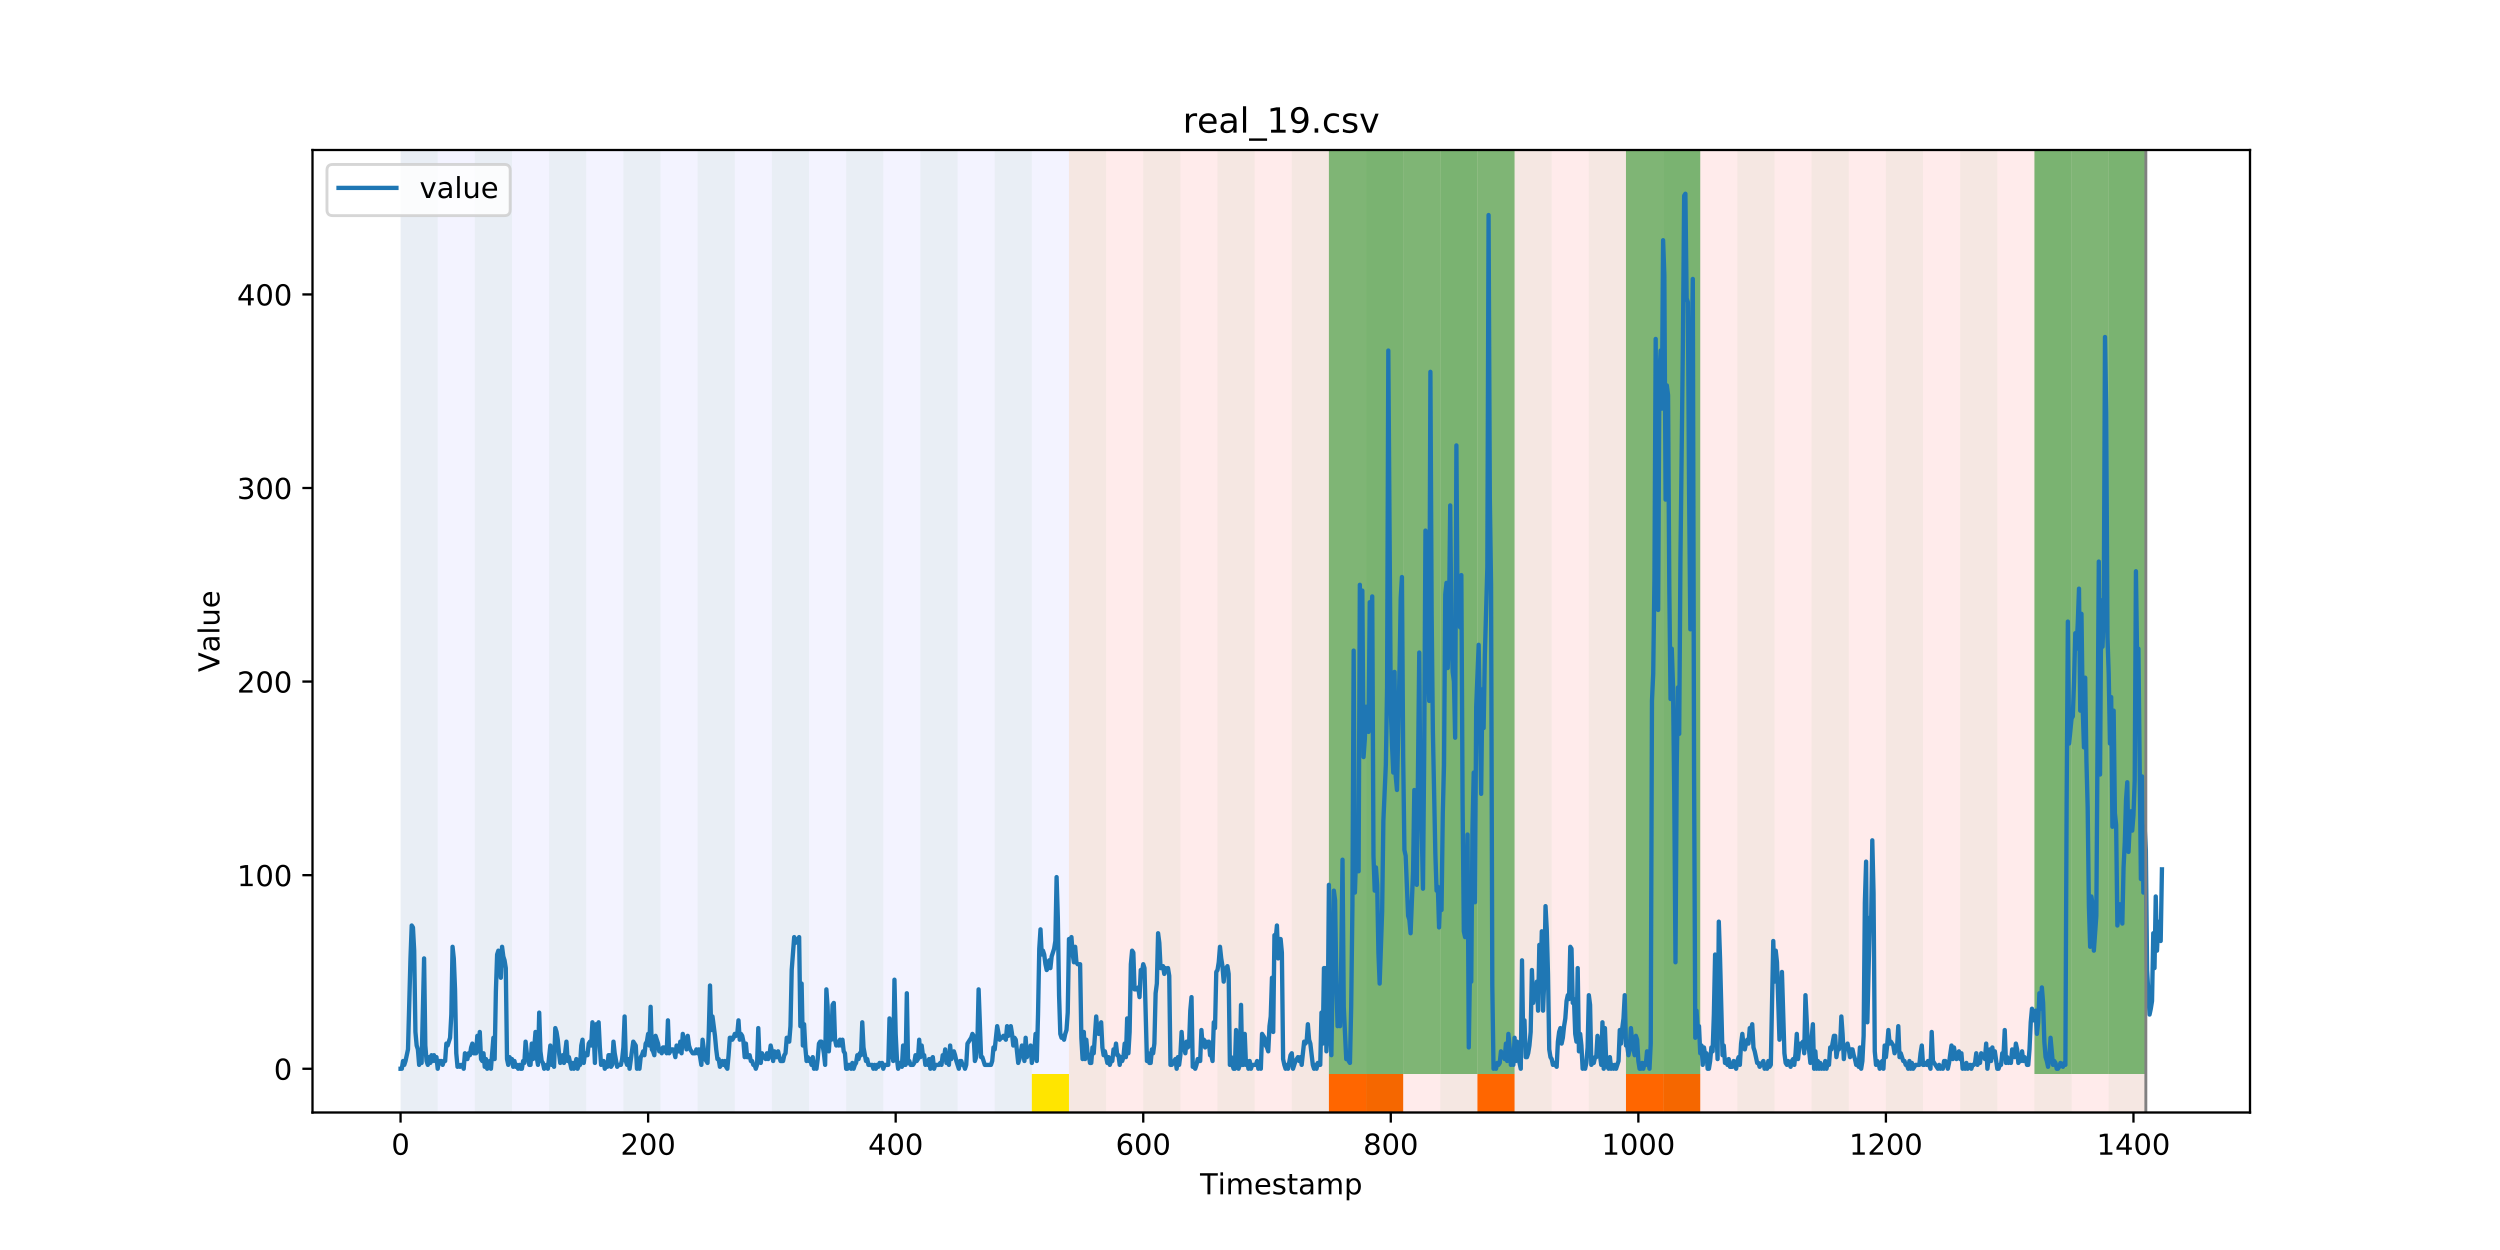 <?xml version="1.0" encoding="utf-8" standalone="no"?>
<!DOCTYPE svg PUBLIC "-//W3C//DTD SVG 1.1//EN"
  "http://www.w3.org/Graphics/SVG/1.1/DTD/svg11.dtd">
<!-- Created with matplotlib (https://matplotlib.org/) -->
<svg height="432pt" version="1.1" viewBox="0 0 864 432" width="864pt" xmlns="http://www.w3.org/2000/svg" xmlns:xlink="http://www.w3.org/1999/xlink">
 <defs>
  <style type="text/css">
*{stroke-linecap:butt;stroke-linejoin:round;}
  </style>
 </defs>
 <g id="figure_1">
  <g id="patch_1">
   <path d="M 0 432 
L 864 432 
L 864 0 
L 0 0 
z
" style="fill:#ffffff;"/>
  </g>
  <g id="axes_1">
   <g id="patch_2">
    <path d="M 108 384.48 
L 777.6 384.48 
L 777.6 51.84 
L 108 51.84 
z
" style="fill:#ffffff;"/>
   </g>
   <g id="patch_3">
    <path clip-path="url(#p8f871170b2)" d="M 138.436 384.48 
L 138.436 51.84 
L 369.436 51.84 
L 369.436 384.48 
z
" style="fill:#0000ff;opacity:0.05;"/>
   </g>
   <g id="patch_4">
    <path clip-path="url(#p8f871170b2)" d="M 369.436 384.48 
L 369.436 51.84 
L 741.603 51.84 
L 741.603 384.48 
z
" style="fill:#ff0000;opacity:0.08;"/>
   </g>
   <g id="patch_5">
    <path clip-path="url(#p8f871170b2)" d="M 138.436 384.48 
L 138.436 51.84 
L 151.27 51.84 
L 151.27 384.48 
z
" style="fill:#008000;opacity:0.04;"/>
   </g>
   <g id="patch_6">
    <path clip-path="url(#p8f871170b2)" d="M 164.103 384.48 
L 164.103 51.84 
L 176.936 51.84 
L 176.936 384.48 
z
" style="fill:#008000;opacity:0.04;"/>
   </g>
   <g id="patch_7">
    <path clip-path="url(#p8f871170b2)" d="M 189.77 384.48 
L 189.77 51.84 
L 202.603 51.84 
L 202.603 384.48 
z
" style="fill:#008000;opacity:0.04;"/>
   </g>
   <g id="patch_8">
    <path clip-path="url(#p8f871170b2)" d="M 215.436 384.48 
L 215.436 51.84 
L 228.27 51.84 
L 228.27 384.48 
z
" style="fill:#008000;opacity:0.04;"/>
   </g>
   <g id="patch_9">
    <path clip-path="url(#p8f871170b2)" d="M 459.269 384.48 
L 459.269 371.174 
L 472.103 371.174 
L 472.103 384.48 
z
" style="fill:#ff6600;"/>
   </g>
   <g id="patch_10">
    <path clip-path="url(#p8f871170b2)" d="M 241.103 384.48 
L 241.103 51.84 
L 253.936 51.84 
L 253.936 384.48 
z
" style="fill:#008000;opacity:0.04;"/>
   </g>
   <g id="patch_11">
    <path clip-path="url(#p8f871170b2)" d="M 472.103 384.48 
L 472.103 371.174 
L 484.936 371.174 
L 484.936 384.48 
z
" style="fill:#ff6600;"/>
   </g>
   <g id="patch_12">
    <path clip-path="url(#p8f871170b2)" d="M 266.77 384.48 
L 266.77 51.84 
L 279.603 51.84 
L 279.603 384.48 
z
" style="fill:#008000;opacity:0.04;"/>
   </g>
   <g id="patch_13">
    <path clip-path="url(#p8f871170b2)" d="M 510.603 384.48 
L 510.603 371.174 
L 523.436 371.174 
L 523.436 384.48 
z
" style="fill:#ff6600;"/>
   </g>
   <g id="patch_14">
    <path clip-path="url(#p8f871170b2)" d="M 292.436 384.48 
L 292.436 51.84 
L 305.27 51.84 
L 305.27 384.48 
z
" style="fill:#008000;opacity:0.04;"/>
   </g>
   <g id="patch_15">
    <path clip-path="url(#p8f871170b2)" d="M 318.103 384.48 
L 318.103 51.84 
L 330.936 51.84 
L 330.936 384.48 
z
" style="fill:#008000;opacity:0.04;"/>
   </g>
   <g id="patch_16">
    <path clip-path="url(#p8f871170b2)" d="M 561.936 384.48 
L 561.936 371.174 
L 574.769 371.174 
L 574.769 384.48 
z
" style="fill:#ff6600;"/>
   </g>
   <g id="patch_17">
    <path clip-path="url(#p8f871170b2)" d="M 343.77 384.48 
L 343.77 51.84 
L 356.603 51.84 
L 356.603 384.48 
z
" style="fill:#008000;opacity:0.04;"/>
   </g>
   <g id="patch_18">
    <path clip-path="url(#p8f871170b2)" d="M 574.769 384.48 
L 574.769 371.174 
L 587.603 371.174 
L 587.603 384.48 
z
" style="fill:#ff6600;"/>
   </g>
   <g id="patch_19">
    <path clip-path="url(#p8f871170b2)" d="M 356.603 384.48 
L 356.603 371.174 
L 369.436 371.174 
L 369.436 384.48 
z
" style="fill:#ffe500;"/>
   </g>
   <g id="patch_20">
    <path clip-path="url(#p8f871170b2)" d="M 369.436 384.48 
L 369.436 51.84 
L 382.269 51.84 
L 382.269 384.48 
z
" style="fill:#008000;opacity:0.04;"/>
   </g>
   <g id="patch_21">
    <path clip-path="url(#p8f871170b2)" d="M 395.103 384.48 
L 395.103 51.84 
L 407.936 51.84 
L 407.936 384.48 
z
" style="fill:#008000;opacity:0.04;"/>
   </g>
   <g id="patch_22">
    <path clip-path="url(#p8f871170b2)" d="M 420.769 384.48 
L 420.769 51.84 
L 433.603 51.84 
L 433.603 384.48 
z
" style="fill:#008000;opacity:0.04;"/>
   </g>
   <g id="patch_23">
    <path clip-path="url(#p8f871170b2)" d="M 446.436 384.48 
L 446.436 51.84 
L 459.269 51.84 
L 459.269 384.48 
z
" style="fill:#008000;opacity:0.04;"/>
   </g>
   <g id="patch_24">
    <path clip-path="url(#p8f871170b2)" d="M 459.269 371.174 
L 459.269 51.84 
L 472.103 51.84 
L 472.103 371.174 
z
" style="fill:#008000;opacity:0.5;"/>
   </g>
   <g id="patch_25">
    <path clip-path="url(#p8f871170b2)" d="M 472.103 384.48 
L 472.103 51.84 
L 484.936 51.84 
L 484.936 384.48 
z
" style="fill:#008000;opacity:0.04;"/>
   </g>
   <g id="patch_26">
    <path clip-path="url(#p8f871170b2)" d="M 472.103 371.174 
L 472.103 51.84 
L 484.936 51.84 
L 484.936 371.174 
z
" style="fill:#008000;opacity:0.5;"/>
   </g>
   <g id="patch_27">
    <path clip-path="url(#p8f871170b2)" d="M 484.936 371.174 
L 484.936 51.84 
L 497.769 51.84 
L 497.769 371.174 
z
" style="fill:#008000;opacity:0.5;"/>
   </g>
   <g id="patch_28">
    <path clip-path="url(#p8f871170b2)" d="M 497.769 384.48 
L 497.769 51.84 
L 510.603 51.84 
L 510.603 384.48 
z
" style="fill:#008000;opacity:0.04;"/>
   </g>
   <g id="patch_29">
    <path clip-path="url(#p8f871170b2)" d="M 497.769 371.174 
L 497.769 51.84 
L 510.603 51.84 
L 510.603 371.174 
z
" style="fill:#008000;opacity:0.5;"/>
   </g>
   <g id="patch_30">
    <path clip-path="url(#p8f871170b2)" d="M 510.603 371.174 
L 510.603 51.84 
L 523.436 51.84 
L 523.436 371.174 
z
" style="fill:#008000;opacity:0.5;"/>
   </g>
   <g id="patch_31">
    <path clip-path="url(#p8f871170b2)" d="M 523.436 384.48 
L 523.436 51.84 
L 536.269 51.84 
L 536.269 384.48 
z
" style="fill:#008000;opacity:0.04;"/>
   </g>
   <g id="patch_32">
    <path clip-path="url(#p8f871170b2)" d="M 549.103 384.48 
L 549.103 51.84 
L 561.936 51.84 
L 561.936 384.48 
z
" style="fill:#008000;opacity:0.04;"/>
   </g>
   <g id="patch_33">
    <path clip-path="url(#p8f871170b2)" d="M 561.936 371.174 
L 561.936 51.84 
L 574.769 51.84 
L 574.769 371.174 
z
" style="fill:#008000;opacity:0.5;"/>
   </g>
   <g id="patch_34">
    <path clip-path="url(#p8f871170b2)" d="M 574.769 384.48 
L 574.769 51.84 
L 587.603 51.84 
L 587.603 384.48 
z
" style="fill:#008000;opacity:0.04;"/>
   </g>
   <g id="patch_35">
    <path clip-path="url(#p8f871170b2)" d="M 574.769 371.174 
L 574.769 51.84 
L 587.603 51.84 
L 587.603 371.174 
z
" style="fill:#008000;opacity:0.5;"/>
   </g>
   <g id="patch_36">
    <path clip-path="url(#p8f871170b2)" d="M 600.436 384.48 
L 600.436 51.84 
L 613.269 51.84 
L 613.269 384.48 
z
" style="fill:#008000;opacity:0.04;"/>
   </g>
   <g id="patch_37">
    <path clip-path="url(#p8f871170b2)" d="M 626.103 384.48 
L 626.103 51.84 
L 638.936 51.84 
L 638.936 384.48 
z
" style="fill:#008000;opacity:0.04;"/>
   </g>
   <g id="patch_38">
    <path clip-path="url(#p8f871170b2)" d="M 651.769 384.48 
L 651.769 51.84 
L 664.603 51.84 
L 664.603 384.48 
z
" style="fill:#008000;opacity:0.04;"/>
   </g>
   <g id="patch_39">
    <path clip-path="url(#p8f871170b2)" d="M 677.436 384.48 
L 677.436 51.84 
L 690.269 51.84 
L 690.269 384.48 
z
" style="fill:#008000;opacity:0.04;"/>
   </g>
   <g id="patch_40">
    <path clip-path="url(#p8f871170b2)" d="M 703.103 384.48 
L 703.103 51.84 
L 715.936 51.84 
L 715.936 384.48 
z
" style="fill:#008000;opacity:0.04;"/>
   </g>
   <g id="patch_41">
    <path clip-path="url(#p8f871170b2)" d="M 703.103 371.174 
L 703.103 51.84 
L 715.936 51.84 
L 715.936 371.174 
z
" style="fill:#008000;opacity:0.5;"/>
   </g>
   <g id="patch_42">
    <path clip-path="url(#p8f871170b2)" d="M 715.936 371.174 
L 715.936 51.84 
L 728.769 51.84 
L 728.769 371.174 
z
" style="fill:#008000;opacity:0.5;"/>
   </g>
   <g id="patch_43">
    <path clip-path="url(#p8f871170b2)" d="M 728.769 384.48 
L 728.769 51.84 
L 741.603 51.84 
L 741.603 384.48 
z
" style="fill:#008000;opacity:0.04;"/>
   </g>
   <g id="patch_44">
    <path clip-path="url(#p8f871170b2)" d="M 728.769 371.174 
L 728.769 51.84 
L 741.603 51.84 
L 741.603 371.174 
z
" style="fill:#008000;opacity:0.5;"/>
   </g>
   <g id="matplotlib.axis_1">
    <g id="xtick_1">
     <g id="line2d_1">
      <defs>
       <path d="M 0 0 
L 0 3.5 
" id="mfa37d30393" style="stroke:#000000;stroke-width:0.8;"/>
      </defs>
      <g>
       <use style="stroke:#000000;stroke-width:0.8;" x="138.436" xlink:href="#mfa37d30393" y="384.48"/>
      </g>
     </g>
     <g id="text_1">
      <!-- 0 -->
      <defs>
       <path d="M 31.781 66.406 
Q 24.172 66.406 20.328 58.906 
Q 16.5 51.422 16.5 36.375 
Q 16.5 21.391 20.328 13.891 
Q 24.172 6.391 31.781 6.391 
Q 39.453 6.391 43.281 13.891 
Q 47.125 21.391 47.125 36.375 
Q 47.125 51.422 43.281 58.906 
Q 39.453 66.406 31.781 66.406 
z
M 31.781 74.219 
Q 44.047 74.219 50.516 64.516 
Q 56.984 54.828 56.984 36.375 
Q 56.984 17.969 50.516 8.266 
Q 44.047 -1.422 31.781 -1.422 
Q 19.531 -1.422 13.062 8.266 
Q 6.594 17.969 6.594 36.375 
Q 6.594 54.828 13.062 64.516 
Q 19.531 74.219 31.781 74.219 
z
" id="DejaVuSans-48"/>
      </defs>
      <g transform="translate(135.255 399.078)scale(0.1 -0.1)">
       <use xlink:href="#DejaVuSans-48"/>
      </g>
     </g>
    </g>
    <g id="xtick_2">
     <g id="line2d_2">
      <g>
       <use style="stroke:#000000;stroke-width:0.8;" x="223.992" xlink:href="#mfa37d30393" y="384.48"/>
      </g>
     </g>
     <g id="text_2">
      <!-- 200 -->
      <defs>
       <path d="M 19.188 8.297 
L 53.609 8.297 
L 53.609 0 
L 7.328 0 
L 7.328 8.297 
Q 12.938 14.109 22.625 23.891 
Q 32.328 33.688 34.812 36.531 
Q 39.547 41.844 41.422 45.531 
Q 43.312 49.219 43.312 52.781 
Q 43.312 58.594 39.234 62.25 
Q 35.156 65.922 28.609 65.922 
Q 23.969 65.922 18.812 64.312 
Q 13.672 62.703 7.812 59.422 
L 7.812 69.391 
Q 13.766 71.781 18.938 73 
Q 24.125 74.219 28.422 74.219 
Q 39.75 74.219 46.484 68.547 
Q 53.219 62.891 53.219 53.422 
Q 53.219 48.922 51.531 44.891 
Q 49.859 40.875 45.406 35.406 
Q 44.188 33.984 37.641 27.219 
Q 31.109 20.453 19.188 8.297 
z
" id="DejaVuSans-50"/>
      </defs>
      <g transform="translate(214.448 399.078)scale(0.1 -0.1)">
       <use xlink:href="#DejaVuSans-50"/>
       <use x="63.623" xlink:href="#DejaVuSans-48"/>
       <use x="127.246" xlink:href="#DejaVuSans-48"/>
      </g>
     </g>
    </g>
    <g id="xtick_3">
     <g id="line2d_3">
      <g>
       <use style="stroke:#000000;stroke-width:0.8;" x="309.547" xlink:href="#mfa37d30393" y="384.48"/>
      </g>
     </g>
     <g id="text_3">
      <!-- 400 -->
      <defs>
       <path d="M 37.797 64.312 
L 12.891 25.391 
L 37.797 25.391 
z
M 35.203 72.906 
L 47.609 72.906 
L 47.609 25.391 
L 58.016 25.391 
L 58.016 17.188 
L 47.609 17.188 
L 47.609 0 
L 37.797 0 
L 37.797 17.188 
L 4.891 17.188 
L 4.891 26.703 
z
" id="DejaVuSans-52"/>
      </defs>
      <g transform="translate(300.004 399.078)scale(0.1 -0.1)">
       <use xlink:href="#DejaVuSans-52"/>
       <use x="63.623" xlink:href="#DejaVuSans-48"/>
       <use x="127.246" xlink:href="#DejaVuSans-48"/>
      </g>
     </g>
    </g>
    <g id="xtick_4">
     <g id="line2d_4">
      <g>
       <use style="stroke:#000000;stroke-width:0.8;" x="395.103" xlink:href="#mfa37d30393" y="384.48"/>
      </g>
     </g>
     <g id="text_4">
      <!-- 600 -->
      <defs>
       <path d="M 33.016 40.375 
Q 26.375 40.375 22.484 35.828 
Q 18.609 31.297 18.609 23.391 
Q 18.609 15.531 22.484 10.953 
Q 26.375 6.391 33.016 6.391 
Q 39.656 6.391 43.531 10.953 
Q 47.406 15.531 47.406 23.391 
Q 47.406 31.297 43.531 35.828 
Q 39.656 40.375 33.016 40.375 
z
M 52.594 71.297 
L 52.594 62.312 
Q 48.875 64.062 45.094 64.984 
Q 41.312 65.922 37.594 65.922 
Q 27.828 65.922 22.672 59.328 
Q 17.531 52.734 16.797 39.406 
Q 19.672 43.656 24.016 45.922 
Q 28.375 48.188 33.594 48.188 
Q 44.578 48.188 50.953 41.516 
Q 57.328 34.859 57.328 23.391 
Q 57.328 12.156 50.688 5.359 
Q 44.047 -1.422 33.016 -1.422 
Q 20.359 -1.422 13.672 8.266 
Q 6.984 17.969 6.984 36.375 
Q 6.984 53.656 15.188 63.938 
Q 23.391 74.219 37.203 74.219 
Q 40.922 74.219 44.703 73.484 
Q 48.484 72.75 52.594 71.297 
z
" id="DejaVuSans-54"/>
      </defs>
      <g transform="translate(385.559 399.078)scale(0.1 -0.1)">
       <use xlink:href="#DejaVuSans-54"/>
       <use x="63.623" xlink:href="#DejaVuSans-48"/>
       <use x="127.246" xlink:href="#DejaVuSans-48"/>
      </g>
     </g>
    </g>
    <g id="xtick_5">
     <g id="line2d_5">
      <g>
       <use style="stroke:#000000;stroke-width:0.8;" x="480.658" xlink:href="#mfa37d30393" y="384.48"/>
      </g>
     </g>
     <g id="text_5">
      <!-- 800 -->
      <defs>
       <path d="M 31.781 34.625 
Q 24.75 34.625 20.719 30.859 
Q 16.703 27.094 16.703 20.516 
Q 16.703 13.922 20.719 10.156 
Q 24.75 6.391 31.781 6.391 
Q 38.812 6.391 42.859 10.172 
Q 46.922 13.969 46.922 20.516 
Q 46.922 27.094 42.891 30.859 
Q 38.875 34.625 31.781 34.625 
z
M 21.922 38.812 
Q 15.578 40.375 12.031 44.719 
Q 8.5 49.078 8.5 55.328 
Q 8.5 64.062 14.719 69.141 
Q 20.953 74.219 31.781 74.219 
Q 42.672 74.219 48.875 69.141 
Q 55.078 64.062 55.078 55.328 
Q 55.078 49.078 51.531 44.719 
Q 48 40.375 41.703 38.812 
Q 48.828 37.156 52.797 32.312 
Q 56.781 27.484 56.781 20.516 
Q 56.781 9.906 50.312 4.234 
Q 43.844 -1.422 31.781 -1.422 
Q 19.734 -1.422 13.25 4.234 
Q 6.781 9.906 6.781 20.516 
Q 6.781 27.484 10.781 32.312 
Q 14.797 37.156 21.922 38.812 
z
M 18.312 54.391 
Q 18.312 48.734 21.844 45.562 
Q 25.391 42.391 31.781 42.391 
Q 38.141 42.391 41.719 45.562 
Q 45.312 48.734 45.312 54.391 
Q 45.312 60.062 41.719 63.234 
Q 38.141 66.406 31.781 66.406 
Q 25.391 66.406 21.844 63.234 
Q 18.312 60.062 18.312 54.391 
z
" id="DejaVuSans-56"/>
      </defs>
      <g transform="translate(471.115 399.078)scale(0.1 -0.1)">
       <use xlink:href="#DejaVuSans-56"/>
       <use x="63.623" xlink:href="#DejaVuSans-48"/>
       <use x="127.246" xlink:href="#DejaVuSans-48"/>
      </g>
     </g>
    </g>
    <g id="xtick_6">
     <g id="line2d_6">
      <g>
       <use style="stroke:#000000;stroke-width:0.8;" x="566.214" xlink:href="#mfa37d30393" y="384.48"/>
      </g>
     </g>
     <g id="text_6">
      <!-- 1000 -->
      <defs>
       <path d="M 12.406 8.297 
L 28.516 8.297 
L 28.516 63.922 
L 10.984 60.406 
L 10.984 69.391 
L 28.422 72.906 
L 38.281 72.906 
L 38.281 8.297 
L 54.391 8.297 
L 54.391 0 
L 12.406 0 
z
" id="DejaVuSans-49"/>
      </defs>
      <g transform="translate(553.489 399.078)scale(0.1 -0.1)">
       <use xlink:href="#DejaVuSans-49"/>
       <use x="63.623" xlink:href="#DejaVuSans-48"/>
       <use x="127.246" xlink:href="#DejaVuSans-48"/>
       <use x="190.869" xlink:href="#DejaVuSans-48"/>
      </g>
     </g>
    </g>
    <g id="xtick_7">
     <g id="line2d_7">
      <g>
       <use style="stroke:#000000;stroke-width:0.8;" x="651.769" xlink:href="#mfa37d30393" y="384.48"/>
      </g>
     </g>
     <g id="text_7">
      <!-- 1200 -->
      <g transform="translate(639.044 399.078)scale(0.1 -0.1)">
       <use xlink:href="#DejaVuSans-49"/>
       <use x="63.623" xlink:href="#DejaVuSans-50"/>
       <use x="127.246" xlink:href="#DejaVuSans-48"/>
       <use x="190.869" xlink:href="#DejaVuSans-48"/>
      </g>
     </g>
    </g>
    <g id="xtick_8">
     <g id="line2d_8">
      <g>
       <use style="stroke:#000000;stroke-width:0.8;" x="737.325" xlink:href="#mfa37d30393" y="384.48"/>
      </g>
     </g>
     <g id="text_8">
      <!-- 1400 -->
      <g transform="translate(724.6 399.078)scale(0.1 -0.1)">
       <use xlink:href="#DejaVuSans-49"/>
       <use x="63.623" xlink:href="#DejaVuSans-52"/>
       <use x="127.246" xlink:href="#DejaVuSans-48"/>
       <use x="190.869" xlink:href="#DejaVuSans-48"/>
      </g>
     </g>
    </g>
    <g id="text_9">
     <!-- Timestamp -->
     <defs>
      <path d="M -0.297 72.906 
L 61.375 72.906 
L 61.375 64.594 
L 35.5 64.594 
L 35.5 0 
L 25.594 0 
L 25.594 64.594 
L -0.297 64.594 
z
" id="DejaVuSans-84"/>
      <path d="M 9.422 54.688 
L 18.406 54.688 
L 18.406 0 
L 9.422 0 
z
M 9.422 75.984 
L 18.406 75.984 
L 18.406 64.594 
L 9.422 64.594 
z
" id="DejaVuSans-105"/>
      <path d="M 52 44.188 
Q 55.375 50.25 60.062 53.125 
Q 64.75 56 71.094 56 
Q 79.641 56 84.281 50.016 
Q 88.922 44.047 88.922 33.016 
L 88.922 0 
L 79.891 0 
L 79.891 32.719 
Q 79.891 40.578 77.094 44.375 
Q 74.312 48.188 68.609 48.188 
Q 61.625 48.188 57.562 43.547 
Q 53.516 38.922 53.516 30.906 
L 53.516 0 
L 44.484 0 
L 44.484 32.719 
Q 44.484 40.625 41.703 44.406 
Q 38.922 48.188 33.109 48.188 
Q 26.219 48.188 22.156 43.531 
Q 18.109 38.875 18.109 30.906 
L 18.109 0 
L 9.078 0 
L 9.078 54.688 
L 18.109 54.688 
L 18.109 46.188 
Q 21.188 51.219 25.484 53.609 
Q 29.781 56 35.688 56 
Q 41.656 56 45.828 52.969 
Q 50 49.953 52 44.188 
z
" id="DejaVuSans-109"/>
      <path d="M 56.203 29.594 
L 56.203 25.203 
L 14.891 25.203 
Q 15.484 15.922 20.484 11.062 
Q 25.484 6.203 34.422 6.203 
Q 39.594 6.203 44.453 7.469 
Q 49.312 8.734 54.109 11.281 
L 54.109 2.781 
Q 49.266 0.734 44.188 -0.344 
Q 39.109 -1.422 33.891 -1.422 
Q 20.797 -1.422 13.156 6.188 
Q 5.516 13.812 5.516 26.812 
Q 5.516 40.234 12.766 48.109 
Q 20.016 56 32.328 56 
Q 43.359 56 49.781 48.891 
Q 56.203 41.797 56.203 29.594 
z
M 47.219 32.234 
Q 47.125 39.594 43.094 43.984 
Q 39.062 48.391 32.422 48.391 
Q 24.906 48.391 20.391 44.141 
Q 15.875 39.891 15.188 32.172 
z
" id="DejaVuSans-101"/>
      <path d="M 44.281 53.078 
L 44.281 44.578 
Q 40.484 46.531 36.375 47.5 
Q 32.281 48.484 27.875 48.484 
Q 21.188 48.484 17.844 46.438 
Q 14.5 44.391 14.5 40.281 
Q 14.5 37.156 16.891 35.375 
Q 19.281 33.594 26.516 31.984 
L 29.594 31.297 
Q 39.156 29.25 43.188 25.516 
Q 47.219 21.781 47.219 15.094 
Q 47.219 7.469 41.188 3.016 
Q 35.156 -1.422 24.609 -1.422 
Q 20.219 -1.422 15.453 -0.562 
Q 10.688 0.297 5.422 2 
L 5.422 11.281 
Q 10.406 8.688 15.234 7.391 
Q 20.062 6.109 24.812 6.109 
Q 31.156 6.109 34.562 8.281 
Q 37.984 10.453 37.984 14.406 
Q 37.984 18.062 35.516 20.016 
Q 33.062 21.969 24.703 23.781 
L 21.578 24.516 
Q 13.234 26.266 9.516 29.906 
Q 5.812 33.547 5.812 39.891 
Q 5.812 47.609 11.281 51.797 
Q 16.75 56 26.812 56 
Q 31.781 56 36.172 55.266 
Q 40.578 54.547 44.281 53.078 
z
" id="DejaVuSans-115"/>
      <path d="M 18.312 70.219 
L 18.312 54.688 
L 36.812 54.688 
L 36.812 47.703 
L 18.312 47.703 
L 18.312 18.016 
Q 18.312 11.328 20.141 9.422 
Q 21.969 7.516 27.594 7.516 
L 36.812 7.516 
L 36.812 0 
L 27.594 0 
Q 17.188 0 13.234 3.875 
Q 9.281 7.766 9.281 18.016 
L 9.281 47.703 
L 2.688 47.703 
L 2.688 54.688 
L 9.281 54.688 
L 9.281 70.219 
z
" id="DejaVuSans-116"/>
      <path d="M 34.281 27.484 
Q 23.391 27.484 19.188 25 
Q 14.984 22.516 14.984 16.5 
Q 14.984 11.719 18.141 8.906 
Q 21.297 6.109 26.703 6.109 
Q 34.188 6.109 38.703 11.406 
Q 43.219 16.703 43.219 25.484 
L 43.219 27.484 
z
M 52.203 31.203 
L 52.203 0 
L 43.219 0 
L 43.219 8.297 
Q 40.141 3.328 35.547 0.953 
Q 30.953 -1.422 24.312 -1.422 
Q 15.922 -1.422 10.953 3.297 
Q 6 8.016 6 15.922 
Q 6 25.141 12.172 29.828 
Q 18.359 34.516 30.609 34.516 
L 43.219 34.516 
L 43.219 35.406 
Q 43.219 41.609 39.141 45 
Q 35.062 48.391 27.688 48.391 
Q 23 48.391 18.547 47.266 
Q 14.109 46.141 10.016 43.891 
L 10.016 52.203 
Q 14.938 54.109 19.578 55.047 
Q 24.219 56 28.609 56 
Q 40.484 56 46.344 49.844 
Q 52.203 43.703 52.203 31.203 
z
" id="DejaVuSans-97"/>
      <path d="M 18.109 8.203 
L 18.109 -20.797 
L 9.078 -20.797 
L 9.078 54.688 
L 18.109 54.688 
L 18.109 46.391 
Q 20.953 51.266 25.266 53.625 
Q 29.594 56 35.594 56 
Q 45.562 56 51.781 48.094 
Q 58.016 40.188 58.016 27.297 
Q 58.016 14.406 51.781 6.484 
Q 45.562 -1.422 35.594 -1.422 
Q 29.594 -1.422 25.266 0.953 
Q 20.953 3.328 18.109 8.203 
z
M 48.688 27.297 
Q 48.688 37.203 44.609 42.844 
Q 40.531 48.484 33.406 48.484 
Q 26.266 48.484 22.188 42.844 
Q 18.109 37.203 18.109 27.297 
Q 18.109 17.391 22.188 11.75 
Q 26.266 6.109 33.406 6.109 
Q 40.531 6.109 44.609 11.75 
Q 48.688 17.391 48.688 27.297 
z
" id="DejaVuSans-112"/>
     </defs>
     <g transform="translate(414.739 412.757)scale(0.1 -0.1)">
      <use xlink:href="#DejaVuSans-84"/>
      <use x="61.037" xlink:href="#DejaVuSans-105"/>
      <use x="88.82" xlink:href="#DejaVuSans-109"/>
      <use x="186.232" xlink:href="#DejaVuSans-101"/>
      <use x="247.756" xlink:href="#DejaVuSans-115"/>
      <use x="299.855" xlink:href="#DejaVuSans-116"/>
      <use x="339.064" xlink:href="#DejaVuSans-97"/>
      <use x="400.344" xlink:href="#DejaVuSans-109"/>
      <use x="497.756" xlink:href="#DejaVuSans-112"/>
     </g>
    </g>
   </g>
   <g id="matplotlib.axis_2">
    <g id="ytick_1">
     <g id="line2d_9">
      <defs>
       <path d="M 0 0 
L -3.5 0 
" id="m4f23acf836" style="stroke:#000000;stroke-width:0.8;"/>
      </defs>
      <g>
       <use style="stroke:#000000;stroke-width:0.8;" x="108" xlink:href="#m4f23acf836" y="369.36"/>
      </g>
     </g>
     <g id="text_10">
      <!-- 0 -->
      <g transform="translate(94.638 373.159)scale(0.1 -0.1)">
       <use xlink:href="#DejaVuSans-48"/>
      </g>
     </g>
    </g>
    <g id="ytick_2">
     <g id="line2d_10">
      <g>
       <use style="stroke:#000000;stroke-width:0.8;" x="108" xlink:href="#m4f23acf836" y="302.457"/>
      </g>
     </g>
     <g id="text_11">
      <!-- 100 -->
      <g transform="translate(81.912 306.257)scale(0.1 -0.1)">
       <use xlink:href="#DejaVuSans-49"/>
       <use x="63.623" xlink:href="#DejaVuSans-48"/>
       <use x="127.246" xlink:href="#DejaVuSans-48"/>
      </g>
     </g>
    </g>
    <g id="ytick_3">
     <g id="line2d_11">
      <g>
       <use style="stroke:#000000;stroke-width:0.8;" x="108" xlink:href="#m4f23acf836" y="235.555"/>
      </g>
     </g>
     <g id="text_12">
      <!-- 200 -->
      <g transform="translate(81.912 239.354)scale(0.1 -0.1)">
       <use xlink:href="#DejaVuSans-50"/>
       <use x="63.623" xlink:href="#DejaVuSans-48"/>
       <use x="127.246" xlink:href="#DejaVuSans-48"/>
      </g>
     </g>
    </g>
    <g id="ytick_4">
     <g id="line2d_12">
      <g>
       <use style="stroke:#000000;stroke-width:0.8;" x="108" xlink:href="#m4f23acf836" y="168.652"/>
      </g>
     </g>
     <g id="text_13">
      <!-- 300 -->
      <defs>
       <path d="M 40.578 39.312 
Q 47.656 37.797 51.625 33 
Q 55.609 28.219 55.609 21.188 
Q 55.609 10.406 48.188 4.484 
Q 40.766 -1.422 27.094 -1.422 
Q 22.516 -1.422 17.656 -0.516 
Q 12.797 0.391 7.625 2.203 
L 7.625 11.719 
Q 11.719 9.328 16.594 8.109 
Q 21.484 6.891 26.812 6.891 
Q 36.078 6.891 40.938 10.547 
Q 45.797 14.203 45.797 21.188 
Q 45.797 27.641 41.281 31.266 
Q 36.766 34.906 28.719 34.906 
L 20.219 34.906 
L 20.219 43.016 
L 29.109 43.016 
Q 36.375 43.016 40.234 45.922 
Q 44.094 48.828 44.094 54.297 
Q 44.094 59.906 40.109 62.906 
Q 36.141 65.922 28.719 65.922 
Q 24.656 65.922 20.016 65.031 
Q 15.375 64.156 9.812 62.312 
L 9.812 71.094 
Q 15.438 72.656 20.344 73.438 
Q 25.25 74.219 29.594 74.219 
Q 40.828 74.219 47.359 69.109 
Q 53.906 64.016 53.906 55.328 
Q 53.906 49.266 50.438 45.094 
Q 46.969 40.922 40.578 39.312 
z
" id="DejaVuSans-51"/>
      </defs>
      <g transform="translate(81.912 172.451)scale(0.1 -0.1)">
       <use xlink:href="#DejaVuSans-51"/>
       <use x="63.623" xlink:href="#DejaVuSans-48"/>
       <use x="127.246" xlink:href="#DejaVuSans-48"/>
      </g>
     </g>
    </g>
    <g id="ytick_5">
     <g id="line2d_13">
      <g>
       <use style="stroke:#000000;stroke-width:0.8;" x="108" xlink:href="#m4f23acf836" y="101.749"/>
      </g>
     </g>
     <g id="text_14">
      <!-- 400 -->
      <g transform="translate(81.912 105.549)scale(0.1 -0.1)">
       <use xlink:href="#DejaVuSans-52"/>
       <use x="63.623" xlink:href="#DejaVuSans-48"/>
       <use x="127.246" xlink:href="#DejaVuSans-48"/>
      </g>
     </g>
    </g>
    <g id="text_15">
     <!-- Value -->
     <defs>
      <path d="M 28.609 0 
L 0.781 72.906 
L 11.078 72.906 
L 34.188 11.531 
L 57.328 72.906 
L 67.578 72.906 
L 39.797 0 
z
" id="DejaVuSans-86"/>
      <path d="M 9.422 75.984 
L 18.406 75.984 
L 18.406 0 
L 9.422 0 
z
" id="DejaVuSans-108"/>
      <path d="M 8.5 21.578 
L 8.5 54.688 
L 17.484 54.688 
L 17.484 21.922 
Q 17.484 14.156 20.5 10.266 
Q 23.531 6.391 29.594 6.391 
Q 36.859 6.391 41.078 11.031 
Q 45.312 15.672 45.312 23.688 
L 45.312 54.688 
L 54.297 54.688 
L 54.297 0 
L 45.312 0 
L 45.312 8.406 
Q 42.047 3.422 37.719 1 
Q 33.406 -1.422 27.688 -1.422 
Q 18.266 -1.422 13.375 4.438 
Q 8.5 10.297 8.5 21.578 
z
M 31.109 56 
z
" id="DejaVuSans-117"/>
     </defs>
     <g transform="translate(75.833 232.273)rotate(-90)scale(0.1 -0.1)">
      <use xlink:href="#DejaVuSans-86"/>
      <use x="68.299" xlink:href="#DejaVuSans-97"/>
      <use x="129.578" xlink:href="#DejaVuSans-108"/>
      <use x="157.361" xlink:href="#DejaVuSans-117"/>
      <use x="220.74" xlink:href="#DejaVuSans-101"/>
     </g>
    </g>
   </g>
   <g id="line2d_14">
    <path clip-path="url(#p8f871170b2)" d="M 138.436 369.36 
L 138.864 369.36 
L 139.292 366.684 
L 139.72 368.022 
L 140.147 366.684 
L 141.003 362.67 
L 141.859 331.225 
L 142.286 319.852 
L 142.714 320.521 
L 143.142 328.549 
L 143.57 356.648 
L 143.997 361.332 
L 144.425 362.67 
L 144.853 368.022 
L 145.281 366.684 
L 145.709 367.353 
L 146.564 331.225 
L 146.992 361.332 
L 147.42 366.684 
L 147.847 368.022 
L 148.275 365.346 
L 148.703 367.353 
L 149.131 364.677 
L 149.559 366.684 
L 149.986 364.677 
L 150.414 366.684 
L 150.842 365.346 
L 151.27 369.36 
L 151.697 366.684 
L 152.553 366.684 
L 152.981 368.022 
L 153.409 366.684 
L 153.836 366.684 
L 154.264 360.663 
L 154.692 361.332 
L 155.547 358.656 
L 155.975 350.627 
L 156.403 327.211 
L 156.831 331.225 
L 157.259 341.93 
L 157.686 364.008 
L 158.114 368.691 
L 158.542 368.022 
L 158.97 368.691 
L 159.397 368.022 
L 159.825 368.022 
L 160.253 369.36 
L 160.681 364.008 
L 161.109 364.677 
L 161.536 366.015 
L 161.964 364.008 
L 162.392 364.677 
L 162.82 362.001 
L 163.247 360.663 
L 163.675 364.008 
L 164.531 364.008 
L 164.959 357.987 
L 165.386 363.339 
L 165.814 356.648 
L 166.242 366.015 
L 166.67 366.684 
L 167.097 364.008 
L 167.525 368.691 
L 167.953 366.015 
L 168.381 369.36 
L 169.236 366.684 
L 169.664 369.36 
L 170.52 358.656 
L 170.947 366.015 
L 171.375 342.599 
L 171.803 329.887 
L 172.231 328.549 
L 172.659 330.556 
L 173.086 337.916 
L 173.514 327.211 
L 173.942 330.556 
L 174.37 331.895 
L 174.797 334.571 
L 175.225 366.015 
L 175.653 368.022 
L 176.081 365.346 
L 176.509 366.015 
L 176.936 366.015 
L 177.364 368.691 
L 177.792 366.684 
L 178.22 368.691 
L 178.647 368.022 
L 179.075 369.36 
L 179.503 368.022 
L 179.931 369.36 
L 180.359 369.36 
L 180.786 366.684 
L 181.214 367.353 
L 181.642 359.994 
L 182.07 364.008 
L 182.497 365.346 
L 182.925 368.022 
L 183.353 368.022 
L 183.781 360.663 
L 184.209 366.015 
L 184.636 362.001 
L 185.064 356.648 
L 185.492 365.346 
L 185.92 368.022 
L 186.347 349.958 
L 186.775 363.339 
L 187.203 366.684 
L 187.631 367.353 
L 188.059 369.36 
L 188.914 368.022 
L 189.342 369.36 
L 190.197 361.332 
L 190.625 368.022 
L 191.053 366.015 
L 191.481 368.691 
L 191.909 355.31 
L 192.336 356.648 
L 192.764 359.325 
L 193.192 364.008 
L 193.62 367.353 
L 194.047 366.684 
L 194.475 364.677 
L 194.903 367.353 
L 195.759 359.994 
L 196.186 366.684 
L 196.614 365.346 
L 197.47 369.36 
L 197.897 367.353 
L 198.325 369.36 
L 198.753 368.022 
L 199.181 366.015 
L 199.609 369.36 
L 200.036 368.022 
L 200.464 368.022 
L 200.892 361.332 
L 201.32 359.325 
L 201.747 367.353 
L 202.175 364.008 
L 202.603 364.677 
L 203.031 364.677 
L 203.459 360.663 
L 203.886 359.994 
L 204.314 361.332 
L 204.742 353.303 
L 205.17 357.318 
L 205.597 367.353 
L 206.025 353.972 
L 206.453 357.987 
L 206.881 353.303 
L 207.309 362.001 
L 207.736 368.022 
L 208.592 366.684 
L 209.02 369.36 
L 209.447 368.022 
L 209.875 368.691 
L 210.303 364.677 
L 210.731 364.677 
L 211.159 368.691 
L 211.586 368.022 
L 212.014 359.994 
L 212.442 364.008 
L 213.297 368.691 
L 213.725 368.022 
L 214.581 368.022 
L 215.009 366.015 
L 215.436 362.001 
L 215.864 351.296 
L 216.292 366.684 
L 216.72 368.022 
L 217.147 366.015 
L 217.575 369.36 
L 218.859 359.994 
L 219.714 361.332 
L 220.142 369.36 
L 220.57 368.022 
L 220.997 369.36 
L 221.425 365.346 
L 221.853 364.677 
L 222.281 363.339 
L 222.709 364.677 
L 223.136 360.663 
L 223.564 359.994 
L 223.992 357.318 
L 224.42 361.332 
L 224.847 347.951 
L 225.275 362.67 
L 225.703 363.339 
L 226.131 364.677 
L 226.559 357.987 
L 227.414 360.663 
L 227.842 363.339 
L 228.27 362.67 
L 228.697 364.008 
L 229.125 362.001 
L 229.553 362.001 
L 229.981 363.339 
L 230.409 364.008 
L 230.836 352.634 
L 231.264 364.008 
L 232.12 362.67 
L 232.547 362.67 
L 232.975 363.339 
L 233.403 365.346 
L 233.831 361.332 
L 234.259 363.339 
L 234.686 363.339 
L 235.114 359.994 
L 235.542 364.008 
L 235.97 357.318 
L 236.397 359.325 
L 236.825 359.994 
L 237.253 362.67 
L 237.681 357.987 
L 238.109 361.332 
L 238.536 362.67 
L 239.392 364.008 
L 240.247 364.008 
L 240.675 362.67 
L 241.103 364.008 
L 241.531 362.67 
L 242.386 368.022 
L 242.814 359.325 
L 243.67 366.015 
L 244.525 367.353 
L 244.953 356.648 
L 245.381 340.592 
L 245.808 355.979 
L 246.236 351.296 
L 247.092 357.987 
L 247.52 362.67 
L 247.947 366.015 
L 248.375 366.015 
L 248.803 368.691 
L 249.231 368.022 
L 249.658 366.684 
L 250.086 368.022 
L 250.514 366.684 
L 250.942 368.691 
L 251.37 369.36 
L 251.797 364.677 
L 252.225 358.656 
L 252.653 358.656 
L 253.081 359.325 
L 253.508 358.656 
L 253.936 357.318 
L 254.364 357.987 
L 254.792 357.318 
L 255.22 352.634 
L 255.647 359.325 
L 256.075 357.318 
L 256.503 357.987 
L 256.931 359.994 
L 257.358 365.346 
L 257.786 360.663 
L 258.214 365.346 
L 258.642 365.346 
L 259.07 364.677 
L 259.497 366.684 
L 259.925 366.684 
L 260.353 368.022 
L 260.781 368.022 
L 261.208 369.36 
L 261.636 368.022 
L 262.064 355.31 
L 262.492 366.015 
L 262.92 367.353 
L 263.347 364.008 
L 263.775 365.346 
L 264.203 365.346 
L 264.631 366.015 
L 265.058 364.008 
L 265.486 366.015 
L 265.914 364.677 
L 266.342 361.332 
L 266.77 363.339 
L 267.197 366.684 
L 267.625 363.339 
L 268.053 365.346 
L 268.481 365.346 
L 268.908 363.339 
L 269.336 365.346 
L 269.764 366.684 
L 270.62 366.684 
L 271.047 364.677 
L 271.475 364.008 
L 271.903 358.656 
L 272.331 358.656 
L 272.758 359.994 
L 273.186 354.641 
L 273.614 335.24 
L 274.47 323.866 
L 274.897 325.873 
L 275.325 324.535 
L 275.753 325.204 
L 276.181 323.866 
L 276.608 354.641 
L 277.036 339.923 
L 277.464 361.332 
L 277.892 353.972 
L 278.32 362.001 
L 278.747 366.684 
L 279.175 365.346 
L 279.603 366.684 
L 280.031 366.015 
L 280.458 368.022 
L 280.886 365.346 
L 281.314 369.36 
L 281.742 368.022 
L 282.17 369.36 
L 282.597 366.015 
L 283.025 360.663 
L 283.453 359.994 
L 283.881 359.994 
L 284.308 361.332 
L 284.736 364.008 
L 285.164 368.022 
L 285.592 341.93 
L 286.02 347.951 
L 286.447 363.339 
L 286.875 356.648 
L 287.303 359.325 
L 287.731 347.282 
L 288.158 346.613 
L 288.586 359.325 
L 289.014 361.332 
L 289.442 359.994 
L 289.87 361.332 
L 290.297 359.325 
L 290.725 361.332 
L 291.153 359.325 
L 291.581 363.339 
L 292.008 364.008 
L 292.436 369.36 
L 292.864 369.36 
L 293.292 368.022 
L 293.72 368.022 
L 294.147 369.36 
L 294.575 367.353 
L 295.003 369.36 
L 295.431 368.022 
L 295.858 367.353 
L 296.286 364.677 
L 296.714 366.015 
L 297.142 364.008 
L 297.57 364.677 
L 297.997 353.303 
L 298.425 362.001 
L 299.281 366.684 
L 299.708 366.015 
L 300.136 368.022 
L 301.42 368.022 
L 301.847 369.36 
L 302.275 368.022 
L 302.703 369.36 
L 303.131 368.022 
L 303.558 368.691 
L 303.986 367.353 
L 304.414 368.022 
L 304.842 367.353 
L 305.27 369.36 
L 305.697 368.022 
L 306.981 368.022 
L 307.408 351.965 
L 307.836 365.346 
L 308.264 363.339 
L 308.692 366.684 
L 309.12 338.585 
L 309.547 357.318 
L 309.975 366.015 
L 310.403 369.36 
L 310.831 367.353 
L 311.686 368.691 
L 312.114 361.332 
L 312.542 368.022 
L 312.97 368.022 
L 313.397 343.268 
L 313.825 367.353 
L 314.253 366.684 
L 314.681 368.022 
L 315.536 368.022 
L 315.964 367.353 
L 316.392 364.677 
L 316.82 366.684 
L 317.247 366.015 
L 317.675 359.325 
L 318.103 365.346 
L 318.531 361.332 
L 318.958 364.677 
L 319.386 364.677 
L 319.814 368.022 
L 320.242 367.353 
L 320.67 368.022 
L 321.097 366.015 
L 321.525 369.36 
L 321.953 366.015 
L 322.381 365.346 
L 322.808 369.36 
L 323.236 368.022 
L 324.52 368.022 
L 324.947 367.353 
L 325.375 368.022 
L 325.803 364.677 
L 326.231 366.015 
L 326.658 362.67 
L 327.086 367.353 
L 327.514 366.684 
L 327.942 368.022 
L 328.37 361.332 
L 328.797 366.015 
L 329.225 364.008 
L 329.653 363.339 
L 330.081 364.677 
L 330.508 366.684 
L 331.364 369.36 
L 331.792 366.684 
L 332.22 366.684 
L 332.647 368.022 
L 333.075 368.022 
L 333.503 369.36 
L 333.931 368.022 
L 334.358 360.663 
L 335.642 358.656 
L 336.07 357.318 
L 336.497 357.987 
L 336.925 366.684 
L 337.353 365.346 
L 337.781 360.663 
L 338.208 341.93 
L 339.064 365.346 
L 339.492 365.346 
L 340.347 368.022 
L 342.486 368.022 
L 342.914 366.684 
L 343.342 362.001 
L 343.77 362.67 
L 344.625 354.641 
L 345.481 359.325 
L 345.908 358.656 
L 346.336 358.656 
L 346.764 357.987 
L 347.62 359.325 
L 348.047 354.641 
L 348.475 357.987 
L 348.903 356.648 
L 349.331 354.641 
L 349.758 357.318 
L 350.186 361.332 
L 350.614 358.656 
L 351.042 359.325 
L 351.897 367.353 
L 352.325 366.015 
L 353.181 361.332 
L 353.608 363.339 
L 354.036 366.684 
L 354.464 358.656 
L 354.892 365.346 
L 355.32 362.67 
L 355.747 364.677 
L 356.175 361.332 
L 356.603 367.353 
L 357.031 364.677 
L 357.458 363.339 
L 357.886 357.318 
L 358.314 366.684 
L 358.742 350.627 
L 359.17 327.88 
L 359.597 321.19 
L 360.025 329.887 
L 360.453 328.549 
L 360.881 329.887 
L 361.308 333.233 
L 361.736 335.24 
L 362.164 334.571 
L 362.592 331.895 
L 363.02 334.571 
L 363.447 330.556 
L 364.303 327.88 
L 364.731 325.204 
L 365.158 303.126 
L 365.586 317.176 
L 366.014 343.937 
L 366.442 357.318 
L 366.87 358.656 
L 367.297 357.987 
L 367.725 359.325 
L 368.153 357.318 
L 368.581 355.979 
L 369.008 349.958 
L 369.436 324.535 
L 369.864 327.88 
L 370.292 323.866 
L 370.72 329.887 
L 371.147 332.564 
L 371.575 327.211 
L 372.003 332.564 
L 372.431 333.233 
L 373.286 333.233 
L 373.714 358.656 
L 374.142 366.015 
L 374.57 356.648 
L 374.997 366.015 
L 375.425 359.325 
L 375.853 364.008 
L 376.281 364.677 
L 376.708 367.353 
L 377.136 367.353 
L 377.564 362.001 
L 377.992 364.008 
L 378.847 351.296 
L 379.275 356.648 
L 379.703 357.318 
L 380.131 355.979 
L 380.558 353.303 
L 380.986 362.001 
L 381.414 364.677 
L 381.842 363.339 
L 382.697 367.353 
L 383.125 365.346 
L 383.553 368.022 
L 383.981 366.684 
L 384.408 366.684 
L 384.836 362.67 
L 385.264 364.008 
L 385.692 360.663 
L 386.119 364.677 
L 386.547 364.677 
L 386.975 368.022 
L 387.403 365.346 
L 387.831 366.684 
L 388.258 365.346 
L 388.686 360.663 
L 389.114 365.346 
L 389.542 351.965 
L 389.969 364.008 
L 390.397 356.648 
L 390.825 333.233 
L 391.253 328.549 
L 391.681 329.218 
L 392.108 341.93 
L 392.964 341.93 
L 393.392 341.261 
L 393.819 344.606 
L 394.247 335.24 
L 394.675 335.909 
L 395.103 333.233 
L 395.531 334.571 
L 396.386 366.684 
L 396.814 364.008 
L 397.242 367.353 
L 397.669 367.353 
L 398.097 362.67 
L 398.525 364.008 
L 398.953 360.663 
L 399.381 343.268 
L 399.808 339.923 
L 400.236 322.528 
L 400.664 325.873 
L 401.092 334.571 
L 401.519 334.571 
L 401.947 333.902 
L 402.375 336.578 
L 402.803 334.571 
L 403.231 335.24 
L 403.658 334.571 
L 404.086 337.247 
L 404.514 368.022 
L 404.942 368.022 
L 406.225 366.015 
L 406.653 369.36 
L 407.081 365.346 
L 407.508 368.022 
L 407.936 364.677 
L 408.364 356.648 
L 408.792 362.67 
L 409.219 362.001 
L 409.647 364.008 
L 410.075 359.994 
L 410.503 362.001 
L 410.931 361.332 
L 411.358 349.289 
L 411.786 344.606 
L 412.214 368.691 
L 412.642 368.691 
L 413.069 369.36 
L 413.497 368.022 
L 413.925 366.015 
L 414.353 366.684 
L 414.781 366.684 
L 415.208 355.979 
L 415.636 361.332 
L 416.064 359.325 
L 416.492 362.001 
L 416.919 359.994 
L 417.347 360.663 
L 417.775 359.994 
L 418.203 364.677 
L 418.631 364.677 
L 419.058 366.684 
L 419.486 353.303 
L 419.914 355.31 
L 420.342 335.909 
L 420.769 335.24 
L 421.197 332.564 
L 421.625 327.211 
L 422.053 331.225 
L 422.481 333.902 
L 422.908 339.254 
L 423.336 335.24 
L 424.192 333.902 
L 424.619 336.578 
L 425.047 368.022 
L 425.475 365.346 
L 425.903 368.022 
L 426.331 369.36 
L 426.758 369.36 
L 427.186 355.979 
L 427.614 368.022 
L 428.042 369.36 
L 428.469 368.022 
L 428.897 347.282 
L 429.325 368.022 
L 429.753 368.022 
L 430.181 357.318 
L 430.608 368.022 
L 431.036 366.684 
L 431.464 369.36 
L 431.892 366.684 
L 432.319 369.36 
L 432.747 368.022 
L 434.031 368.022 
L 434.458 366.684 
L 434.886 369.36 
L 435.314 368.691 
L 435.742 369.36 
L 436.169 357.318 
L 437.025 358.656 
L 437.453 361.332 
L 437.881 362.001 
L 438.308 363.339 
L 438.736 354.641 
L 439.164 351.296 
L 439.592 337.916 
L 440.019 356.648 
L 440.447 323.197 
L 440.875 324.535 
L 441.303 319.852 
L 441.731 331.225 
L 442.158 324.535 
L 442.586 324.535 
L 443.014 329.218 
L 443.442 366.015 
L 443.869 368.022 
L 444.297 369.36 
L 444.725 368.022 
L 445.153 369.36 
L 446.008 364.677 
L 446.436 364.008 
L 446.864 369.36 
L 447.719 366.684 
L 448.575 365.346 
L 449.003 366.684 
L 449.431 365.346 
L 449.858 368.022 
L 450.714 359.994 
L 451.142 360.663 
L 451.569 359.994 
L 451.997 353.972 
L 452.425 359.325 
L 452.853 360.663 
L 453.708 368.022 
L 454.136 369.36 
L 454.564 368.022 
L 454.992 369.36 
L 455.419 367.353 
L 455.847 368.022 
L 456.275 368.022 
L 456.703 349.958 
L 457.131 360.663 
L 457.558 334.571 
L 457.986 334.571 
L 458.414 363.339 
L 458.842 354.641 
L 459.269 305.802 
L 459.697 350.627 
L 460.125 364.677 
L 460.981 307.81 
L 461.408 311.155 
L 461.836 339.254 
L 462.264 354.641 
L 462.692 345.944 
L 463.119 354.641 
L 463.547 330.556 
L 463.975 297.105 
L 464.403 347.951 
L 465.258 366.015 
L 465.686 365.346 
L 466.114 366.684 
L 466.542 367.353 
L 466.969 347.951 
L 467.397 313.162 
L 467.825 224.85 
L 468.253 308.479 
L 469.108 282.387 
L 469.536 301.119 
L 469.964 202.103 
L 470.392 240.238 
L 470.819 204.11 
L 471.247 261.647 
L 471.675 255.625 
L 472.103 244.252 
L 472.531 250.942 
L 472.958 252.949 
L 473.386 208.125 
L 473.814 214.146 
L 474.242 206.118 
L 474.669 295.767 
L 475.097 307.81 
L 475.525 299.781 
L 475.953 305.802 
L 476.381 329.218 
L 476.808 339.923 
L 477.664 315.169 
L 478.092 283.725 
L 478.947 264.323 
L 479.375 237.562 
L 479.803 121.151 
L 480.658 244.921 
L 481.086 257.633 
L 481.514 266.999 
L 481.942 232.21 
L 482.369 268.337 
L 482.797 273.02 
L 483.653 232.879 
L 484.081 206.787 
L 484.508 199.427 
L 484.936 261.647 
L 485.364 293.76 
L 485.792 295.767 
L 486.647 316.507 
L 487.075 317.845 
L 487.503 322.528 
L 488.358 301.119 
L 488.786 273.02 
L 489.214 301.119 
L 489.642 305.802 
L 490.497 225.519 
L 490.925 282.387 
L 491.353 287.07 
L 491.781 307.141 
L 492.208 259.64 
L 492.636 183.371 
L 493.064 202.103 
L 493.492 230.872 
L 493.919 242.245 
L 494.347 128.51 
L 494.775 212.139 
L 495.203 252.949 
L 496.058 295.098 
L 496.486 307.81 
L 496.914 306.472 
L 497.342 320.521 
L 497.769 309.148 
L 498.197 314.5 
L 498.625 281.048 
L 499.053 264.323 
L 499.481 205.448 
L 499.908 201.434 
L 500.336 230.872 
L 500.764 214.146 
L 501.192 174.673 
L 501.619 218.16 
L 502.047 232.21 
L 502.475 235.555 
L 502.903 254.956 
L 503.331 153.933 
L 503.758 216.153 
L 504.186 214.146 
L 504.614 216.822 
L 505.042 198.758 
L 505.469 277.703 
L 505.897 321.859 
L 506.325 323.866 
L 506.753 313.831 
L 507.181 288.408 
L 507.608 362.001 
L 508.036 334.571 
L 508.464 339.254 
L 508.892 286.401 
L 509.319 266.999 
L 509.747 311.824 
L 510.175 244.252 
L 511.03 222.843 
L 511.886 274.358 
L 512.314 238.231 
L 512.742 251.611 
L 513.169 226.188 
L 514.025 196.082 
L 514.453 74.319 
L 514.88 171.997 
L 515.308 202.103 
L 515.736 340.592 
L 516.164 369.36 
L 516.592 368.691 
L 517.019 369.36 
L 517.447 367.353 
L 517.875 368.022 
L 518.303 367.353 
L 518.73 363.339 
L 519.158 365.346 
L 519.586 364.008 
L 520.014 366.015 
L 520.442 360.663 
L 520.869 366.684 
L 521.297 357.318 
L 521.725 362.001 
L 522.153 368.022 
L 522.58 363.339 
L 523.008 368.022 
L 523.436 358.656 
L 523.864 366.684 
L 524.292 359.994 
L 525.147 367.353 
L 525.575 369.36 
L 526.003 331.895 
L 526.43 359.994 
L 526.858 352.634 
L 527.286 365.346 
L 527.714 365.346 
L 528.142 364.008 
L 528.569 361.332 
L 528.997 356.648 
L 529.425 335.24 
L 529.853 346.613 
L 530.28 342.599 
L 530.708 343.937 
L 531.136 339.254 
L 531.564 349.289 
L 531.992 326.542 
L 532.419 339.254 
L 532.847 321.859 
L 533.275 349.289 
L 533.703 338.585 
L 534.13 313.162 
L 534.558 321.19 
L 534.986 336.578 
L 535.414 362.67 
L 535.842 365.346 
L 536.269 366.015 
L 536.697 368.022 
L 537.125 367.353 
L 537.98 368.691 
L 538.408 359.994 
L 538.836 356.648 
L 539.264 355.31 
L 539.692 360.663 
L 540.119 358.656 
L 540.547 354.641 
L 540.975 351.965 
L 541.403 345.944 
L 541.83 343.937 
L 542.258 345.275 
L 542.686 327.211 
L 543.114 327.88 
L 543.542 346.613 
L 543.969 345.275 
L 544.397 357.318 
L 544.825 359.994 
L 545.253 334.571 
L 545.68 363.339 
L 546.108 357.318 
L 546.536 361.332 
L 546.964 369.36 
L 547.392 368.022 
L 547.819 369.36 
L 548.247 367.353 
L 548.675 362.001 
L 549.103 343.937 
L 549.53 347.282 
L 549.958 368.022 
L 550.386 367.353 
L 550.814 367.353 
L 551.242 365.346 
L 551.669 365.346 
L 552.097 357.987 
L 553.38 368.022 
L 553.808 353.303 
L 554.236 369.36 
L 554.664 355.31 
L 555.092 366.684 
L 555.519 368.691 
L 555.947 369.36 
L 556.375 365.346 
L 556.803 369.36 
L 557.23 368.022 
L 557.658 369.36 
L 558.086 368.022 
L 558.514 369.36 
L 559.369 366.684 
L 559.797 355.979 
L 560.225 360.663 
L 560.653 355.31 
L 561.08 351.965 
L 561.508 343.937 
L 561.936 361.332 
L 562.364 361.332 
L 562.792 364.677 
L 563.219 362.67 
L 563.647 355.31 
L 564.075 359.994 
L 564.93 364.677 
L 565.358 357.987 
L 565.786 359.325 
L 566.214 366.684 
L 566.642 369.36 
L 567.069 369.36 
L 567.497 367.353 
L 567.925 369.36 
L 568.353 367.353 
L 568.78 368.022 
L 569.208 363.339 
L 570.064 369.36 
L 570.492 360.663 
L 570.919 242.245 
L 571.347 232.879 
L 571.775 200.096 
L 572.203 117.137 
L 572.63 193.406 
L 573.058 210.801 
L 573.486 129.848 
L 573.914 121.151 
L 574.342 141.222 
L 574.769 83.017 
L 575.197 95.059 
L 575.625 172.666 
L 576.053 133.194 
L 576.48 136.539 
L 576.908 202.772 
L 577.336 241.576 
L 577.764 224.181 
L 578.192 236.893 
L 578.619 274.358 
L 579.047 332.564 
L 579.475 264.992 
L 579.903 237.562 
L 580.33 253.618 
L 580.758 193.406 
L 581.614 118.475 
L 582.042 67.629 
L 582.469 66.96 
L 582.897 103.087 
L 583.325 104.425 
L 583.753 170.659 
L 584.18 217.491 
L 584.608 130.518 
L 585.036 96.397 
L 585.464 266.33 
L 585.892 358.656 
L 586.319 349.289 
L 586.747 355.979 
L 587.175 354.641 
L 587.603 364.008 
L 588.03 361.332 
L 588.458 368.022 
L 588.886 362.001 
L 589.314 364.677 
L 589.742 364.008 
L 590.169 369.36 
L 590.597 369.36 
L 591.025 366.684 
L 591.453 362.001 
L 591.88 363.339 
L 592.308 350.627 
L 592.736 329.887 
L 593.164 354.641 
L 593.592 366.015 
L 594.019 318.514 
L 594.447 331.225 
L 595.303 364.677 
L 595.73 361.332 
L 596.158 367.353 
L 596.586 366.684 
L 597.014 368.022 
L 597.442 366.015 
L 597.869 368.691 
L 598.725 368.691 
L 599.153 366.684 
L 599.58 367.353 
L 600.008 369.36 
L 600.436 366.684 
L 600.864 365.346 
L 601.292 368.022 
L 601.719 360.663 
L 602.147 357.318 
L 602.575 361.332 
L 603.003 362.67 
L 603.43 360.663 
L 603.858 359.325 
L 604.286 360.663 
L 604.714 355.31 
L 605.142 355.979 
L 605.569 353.972 
L 605.997 362.001 
L 606.425 363.339 
L 607.28 367.353 
L 607.708 367.353 
L 608.136 368.691 
L 609.419 366.684 
L 609.847 369.36 
L 610.275 368.022 
L 610.703 369.36 
L 611.13 366.684 
L 611.558 368.691 
L 611.986 368.022 
L 612.842 325.204 
L 613.269 339.254 
L 613.697 328.549 
L 614.125 332.564 
L 614.98 359.325 
L 615.408 353.303 
L 615.836 335.909 
L 616.692 364.008 
L 617.119 367.353 
L 617.547 368.022 
L 617.975 366.684 
L 618.403 367.353 
L 618.83 368.691 
L 619.258 366.684 
L 619.686 366.015 
L 620.114 368.022 
L 620.542 364.008 
L 620.969 357.318 
L 621.397 366.015 
L 621.825 362.001 
L 622.253 360.663 
L 622.68 360.663 
L 623.108 359.994 
L 623.536 364.008 
L 623.964 343.937 
L 624.819 361.332 
L 625.247 363.339 
L 625.675 367.353 
L 626.103 358.656 
L 626.53 353.972 
L 626.958 369.36 
L 627.386 363.339 
L 627.814 369.36 
L 628.242 366.684 
L 628.669 369.36 
L 629.097 367.353 
L 629.525 369.36 
L 629.953 368.022 
L 630.38 369.36 
L 630.808 366.684 
L 631.236 369.36 
L 631.664 367.353 
L 632.092 368.022 
L 632.519 362.001 
L 632.947 362.67 
L 633.803 357.987 
L 634.23 357.987 
L 634.658 365.346 
L 635.086 362.67 
L 635.514 362.67 
L 635.942 361.332 
L 636.369 351.296 
L 636.797 357.318 
L 637.225 366.015 
L 637.653 361.332 
L 638.08 362.001 
L 638.508 360.663 
L 638.936 362.67 
L 639.364 365.346 
L 639.792 362.67 
L 640.219 362.67 
L 640.647 364.677 
L 641.075 366.015 
L 641.503 368.022 
L 641.93 367.353 
L 642.358 368.691 
L 642.786 362.001 
L 643.214 369.36 
L 643.641 366.684 
L 644.069 357.987 
L 644.497 311.824 
L 644.925 297.774 
L 645.353 353.303 
L 646.208 317.176 
L 646.636 319.852 
L 647.064 290.415 
L 647.491 308.479 
L 647.919 363.339 
L 648.347 368.022 
L 648.775 366.684 
L 649.203 367.353 
L 649.63 369.36 
L 650.058 367.353 
L 650.486 366.684 
L 650.914 369.36 
L 651.341 361.332 
L 651.769 365.346 
L 652.197 361.332 
L 652.625 355.979 
L 653.053 360.663 
L 653.48 359.994 
L 654.336 361.332 
L 654.764 364.008 
L 655.191 362.67 
L 655.619 362.001 
L 656.047 354.641 
L 656.475 365.346 
L 656.903 364.008 
L 657.758 366.684 
L 658.186 366.684 
L 658.614 368.022 
L 659.041 368.022 
L 659.469 369.36 
L 659.897 366.684 
L 660.325 369.36 
L 660.753 367.353 
L 661.18 369.36 
L 662.036 368.022 
L 663.319 368.022 
L 663.747 364.008 
L 664.175 361.332 
L 664.603 368.022 
L 665.03 368.022 
L 665.458 367.353 
L 665.886 368.022 
L 666.314 366.684 
L 667.169 369.36 
L 667.597 356.648 
L 668.025 366.684 
L 669.736 369.36 
L 670.164 368.022 
L 670.591 369.36 
L 671.019 368.691 
L 671.447 369.36 
L 671.875 366.684 
L 672.303 366.684 
L 672.73 367.353 
L 673.158 369.36 
L 673.586 367.353 
L 674.441 361.332 
L 674.869 366.015 
L 675.297 362.001 
L 675.725 364.677 
L 676.153 366.015 
L 677.008 363.339 
L 677.436 366.015 
L 677.864 364.008 
L 678.291 369.36 
L 678.719 368.691 
L 679.147 369.36 
L 679.575 367.353 
L 680.003 369.36 
L 680.858 368.022 
L 681.286 369.36 
L 681.714 368.022 
L 682.141 368.022 
L 682.569 367.353 
L 682.997 364.008 
L 683.425 368.022 
L 683.853 366.684 
L 684.28 367.353 
L 684.708 364.008 
L 685.136 365.346 
L 685.564 364.677 
L 685.991 366.015 
L 686.419 360.663 
L 686.847 369.36 
L 687.703 362.67 
L 688.13 366.684 
L 688.558 362.001 
L 688.986 365.346 
L 689.414 363.339 
L 690.269 369.36 
L 690.697 369.36 
L 691.125 368.022 
L 691.553 368.022 
L 691.98 364.008 
L 692.408 364.677 
L 692.836 355.979 
L 693.264 367.353 
L 693.691 365.346 
L 694.119 367.353 
L 694.547 366.015 
L 694.975 367.353 
L 695.403 362.67 
L 695.83 364.677 
L 696.258 365.346 
L 696.686 360.663 
L 697.114 362.67 
L 697.541 367.353 
L 697.969 366.684 
L 698.397 366.684 
L 698.825 363.339 
L 699.253 366.684 
L 699.68 365.346 
L 700.108 366.015 
L 700.536 368.022 
L 700.964 368.022 
L 701.391 362.67 
L 701.819 353.303 
L 702.247 348.62 
L 702.675 352.634 
L 703.103 349.958 
L 703.53 349.289 
L 703.958 357.318 
L 704.386 353.303 
L 704.814 343.268 
L 705.241 348.62 
L 705.669 341.261 
L 706.097 346.613 
L 706.525 359.994 
L 706.953 365.346 
L 707.38 366.684 
L 707.808 368.691 
L 708.236 365.346 
L 708.664 358.656 
L 709.519 368.022 
L 709.947 366.684 
L 710.375 367.353 
L 710.803 369.36 
L 711.23 369.36 
L 711.658 368.691 
L 712.086 367.353 
L 712.941 368.691 
L 713.369 367.353 
L 713.797 368.022 
L 714.225 277.703 
L 714.653 214.815 
L 715.08 256.964 
L 715.936 248.266 
L 716.364 247.597 
L 716.791 235.555 
L 717.219 218.829 
L 717.647 224.181 
L 718.075 215.484 
L 718.503 203.441 
L 718.93 245.59 
L 719.358 212.139 
L 719.786 244.921 
L 720.214 258.302 
L 720.641 234.217 
L 721.069 262.985 
L 721.497 279.041 
L 721.925 313.162 
L 722.353 327.211 
L 722.78 309.817 
L 723.208 312.493 
L 723.636 328.549 
L 724.491 316.507 
L 725.347 194.075 
L 725.775 267.668 
L 726.203 207.456 
L 726.63 223.512 
L 727.058 212.139 
L 727.486 116.468 
L 727.914 142.56 
L 728.341 220.167 
L 728.769 232.879 
L 729.197 256.964 
L 729.625 240.907 
L 730.053 285.732 
L 730.48 245.59 
L 730.908 281.048 
L 731.336 285.063 
L 731.764 319.852 
L 732.619 312.493 
L 733.047 313.162 
L 733.475 319.183 
L 733.903 299.781 
L 734.33 291.084 
L 734.758 276.365 
L 735.186 270.344 
L 735.614 294.429 
L 736.041 285.063 
L 736.469 280.379 
L 736.897 287.07 
L 737.325 281.718 
L 737.753 269.675 
L 738.18 197.42 
L 738.608 229.533 
L 739.036 224.181 
L 739.891 303.795 
L 740.319 268.337 
L 740.747 308.479 
L 741.175 285.732 
L 741.603 293.76 
L 742.03 335.24 
L 742.886 350.627 
L 743.314 348.62 
L 743.741 345.944 
L 744.169 322.528 
L 744.597 334.571 
L 745.025 309.817 
L 745.453 328.549 
L 745.88 319.183 
L 746.308 318.514 
L 746.736 325.204 
L 747.164 300.45 
L 747.164 300.45 
" style="fill:none;stroke:#1f77b4;stroke-linecap:square;stroke-width:1.5;"/>
   </g>
   <g id="line2d_15">
    <path clip-path="url(#p8f871170b2)" d="M 741.603 384.48 
L 741.603 51.84 
" style="fill:none;stroke:#808080;stroke-linecap:square;"/>
   </g>
   <g id="patch_45">
    <path d="M 108 384.48 
L 108 51.84 
" style="fill:none;stroke:#000000;stroke-linecap:square;stroke-linejoin:miter;stroke-width:0.8;"/>
   </g>
   <g id="patch_46">
    <path d="M 777.6 384.48 
L 777.6 51.84 
" style="fill:none;stroke:#000000;stroke-linecap:square;stroke-linejoin:miter;stroke-width:0.8;"/>
   </g>
   <g id="patch_47">
    <path d="M 108 384.48 
L 777.6 384.48 
" style="fill:none;stroke:#000000;stroke-linecap:square;stroke-linejoin:miter;stroke-width:0.8;"/>
   </g>
   <g id="patch_48">
    <path d="M 108 51.84 
L 777.6 51.84 
" style="fill:none;stroke:#000000;stroke-linecap:square;stroke-linejoin:miter;stroke-width:0.8;"/>
   </g>
   <g id="text_16">
    <!-- real_19.csv -->
    <defs>
     <path d="M 41.109 46.297 
Q 39.594 47.172 37.812 47.578 
Q 36.031 48 33.891 48 
Q 26.266 48 22.188 43.047 
Q 18.109 38.094 18.109 28.812 
L 18.109 0 
L 9.078 0 
L 9.078 54.688 
L 18.109 54.688 
L 18.109 46.188 
Q 20.953 51.172 25.484 53.578 
Q 30.031 56 36.531 56 
Q 37.453 56 38.578 55.875 
Q 39.703 55.766 41.062 55.516 
z
" id="DejaVuSans-114"/>
     <path d="M 50.984 -16.609 
L 50.984 -23.578 
L -0.984 -23.578 
L -0.984 -16.609 
z
" id="DejaVuSans-95"/>
     <path d="M 10.984 1.516 
L 10.984 10.5 
Q 14.703 8.734 18.5 7.812 
Q 22.312 6.891 25.984 6.891 
Q 35.75 6.891 40.891 13.453 
Q 46.047 20.016 46.781 33.406 
Q 43.953 29.203 39.594 26.953 
Q 35.25 24.703 29.984 24.703 
Q 19.047 24.703 12.672 31.312 
Q 6.297 37.938 6.297 49.422 
Q 6.297 60.641 12.938 67.422 
Q 19.578 74.219 30.609 74.219 
Q 43.266 74.219 49.922 64.516 
Q 56.594 54.828 56.594 36.375 
Q 56.594 19.141 48.406 8.859 
Q 40.234 -1.422 26.422 -1.422 
Q 22.703 -1.422 18.891 -0.688 
Q 15.094 0.047 10.984 1.516 
z
M 30.609 32.422 
Q 37.25 32.422 41.125 36.953 
Q 45.016 41.5 45.016 49.422 
Q 45.016 57.281 41.125 61.844 
Q 37.25 66.406 30.609 66.406 
Q 23.969 66.406 20.094 61.844 
Q 16.219 57.281 16.219 49.422 
Q 16.219 41.5 20.094 36.953 
Q 23.969 32.422 30.609 32.422 
z
" id="DejaVuSans-57"/>
     <path d="M 10.688 12.406 
L 21 12.406 
L 21 0 
L 10.688 0 
z
" id="DejaVuSans-46"/>
     <path d="M 48.781 52.594 
L 48.781 44.188 
Q 44.969 46.297 41.141 47.344 
Q 37.312 48.391 33.406 48.391 
Q 24.656 48.391 19.812 42.844 
Q 14.984 37.312 14.984 27.297 
Q 14.984 17.281 19.812 11.734 
Q 24.656 6.203 33.406 6.203 
Q 37.312 6.203 41.141 7.25 
Q 44.969 8.297 48.781 10.406 
L 48.781 2.094 
Q 45.016 0.344 40.984 -0.531 
Q 36.969 -1.422 32.422 -1.422 
Q 20.062 -1.422 12.781 6.344 
Q 5.516 14.109 5.516 27.297 
Q 5.516 40.672 12.859 48.328 
Q 20.219 56 33.016 56 
Q 37.156 56 41.109 55.141 
Q 45.062 54.297 48.781 52.594 
z
" id="DejaVuSans-99"/>
     <path d="M 2.984 54.688 
L 12.5 54.688 
L 29.594 8.797 
L 46.688 54.688 
L 56.203 54.688 
L 35.688 0 
L 23.484 0 
z
" id="DejaVuSans-118"/>
    </defs>
    <g transform="translate(408.782 45.84)scale(0.12 -0.12)">
     <use xlink:href="#DejaVuSans-114"/>
     <use x="41.082" xlink:href="#DejaVuSans-101"/>
     <use x="102.605" xlink:href="#DejaVuSans-97"/>
     <use x="163.885" xlink:href="#DejaVuSans-108"/>
     <use x="191.668" xlink:href="#DejaVuSans-95"/>
     <use x="241.668" xlink:href="#DejaVuSans-49"/>
     <use x="305.291" xlink:href="#DejaVuSans-57"/>
     <use x="368.914" xlink:href="#DejaVuSans-46"/>
     <use x="400.701" xlink:href="#DejaVuSans-99"/>
     <use x="455.682" xlink:href="#DejaVuSans-115"/>
     <use x="507.781" xlink:href="#DejaVuSans-118"/>
    </g>
   </g>
   <g id="legend_1">
    <g id="patch_49">
     <path d="M 115 74.518 
L 174.316 74.518 
Q 176.316 74.518 176.316 72.518 
L 176.316 58.84 
Q 176.316 56.84 174.316 56.84 
L 115 56.84 
Q 113 56.84 113 58.84 
L 113 72.518 
Q 113 74.518 115 74.518 
z
" style="fill:#ffffff;opacity:0.8;stroke:#cccccc;stroke-linejoin:miter;"/>
    </g>
    <g id="line2d_16">
     <path d="M 117 64.938 
L 137 64.938 
" style="fill:none;stroke:#1f77b4;stroke-linecap:square;stroke-width:1.5;"/>
    </g>
    <g id="line2d_17"/>
    <g id="text_17">
     <!-- value -->
     <g transform="translate(145 68.438)scale(0.1 -0.1)">
      <use xlink:href="#DejaVuSans-118"/>
      <use x="59.18" xlink:href="#DejaVuSans-97"/>
      <use x="120.459" xlink:href="#DejaVuSans-108"/>
      <use x="148.242" xlink:href="#DejaVuSans-117"/>
      <use x="211.621" xlink:href="#DejaVuSans-101"/>
     </g>
    </g>
   </g>
  </g>
 </g>
 <defs>
  <clipPath id="p8f871170b2">
   <rect height="332.64" width="669.6" x="108" y="51.84"/>
  </clipPath>
 </defs>
</svg>
